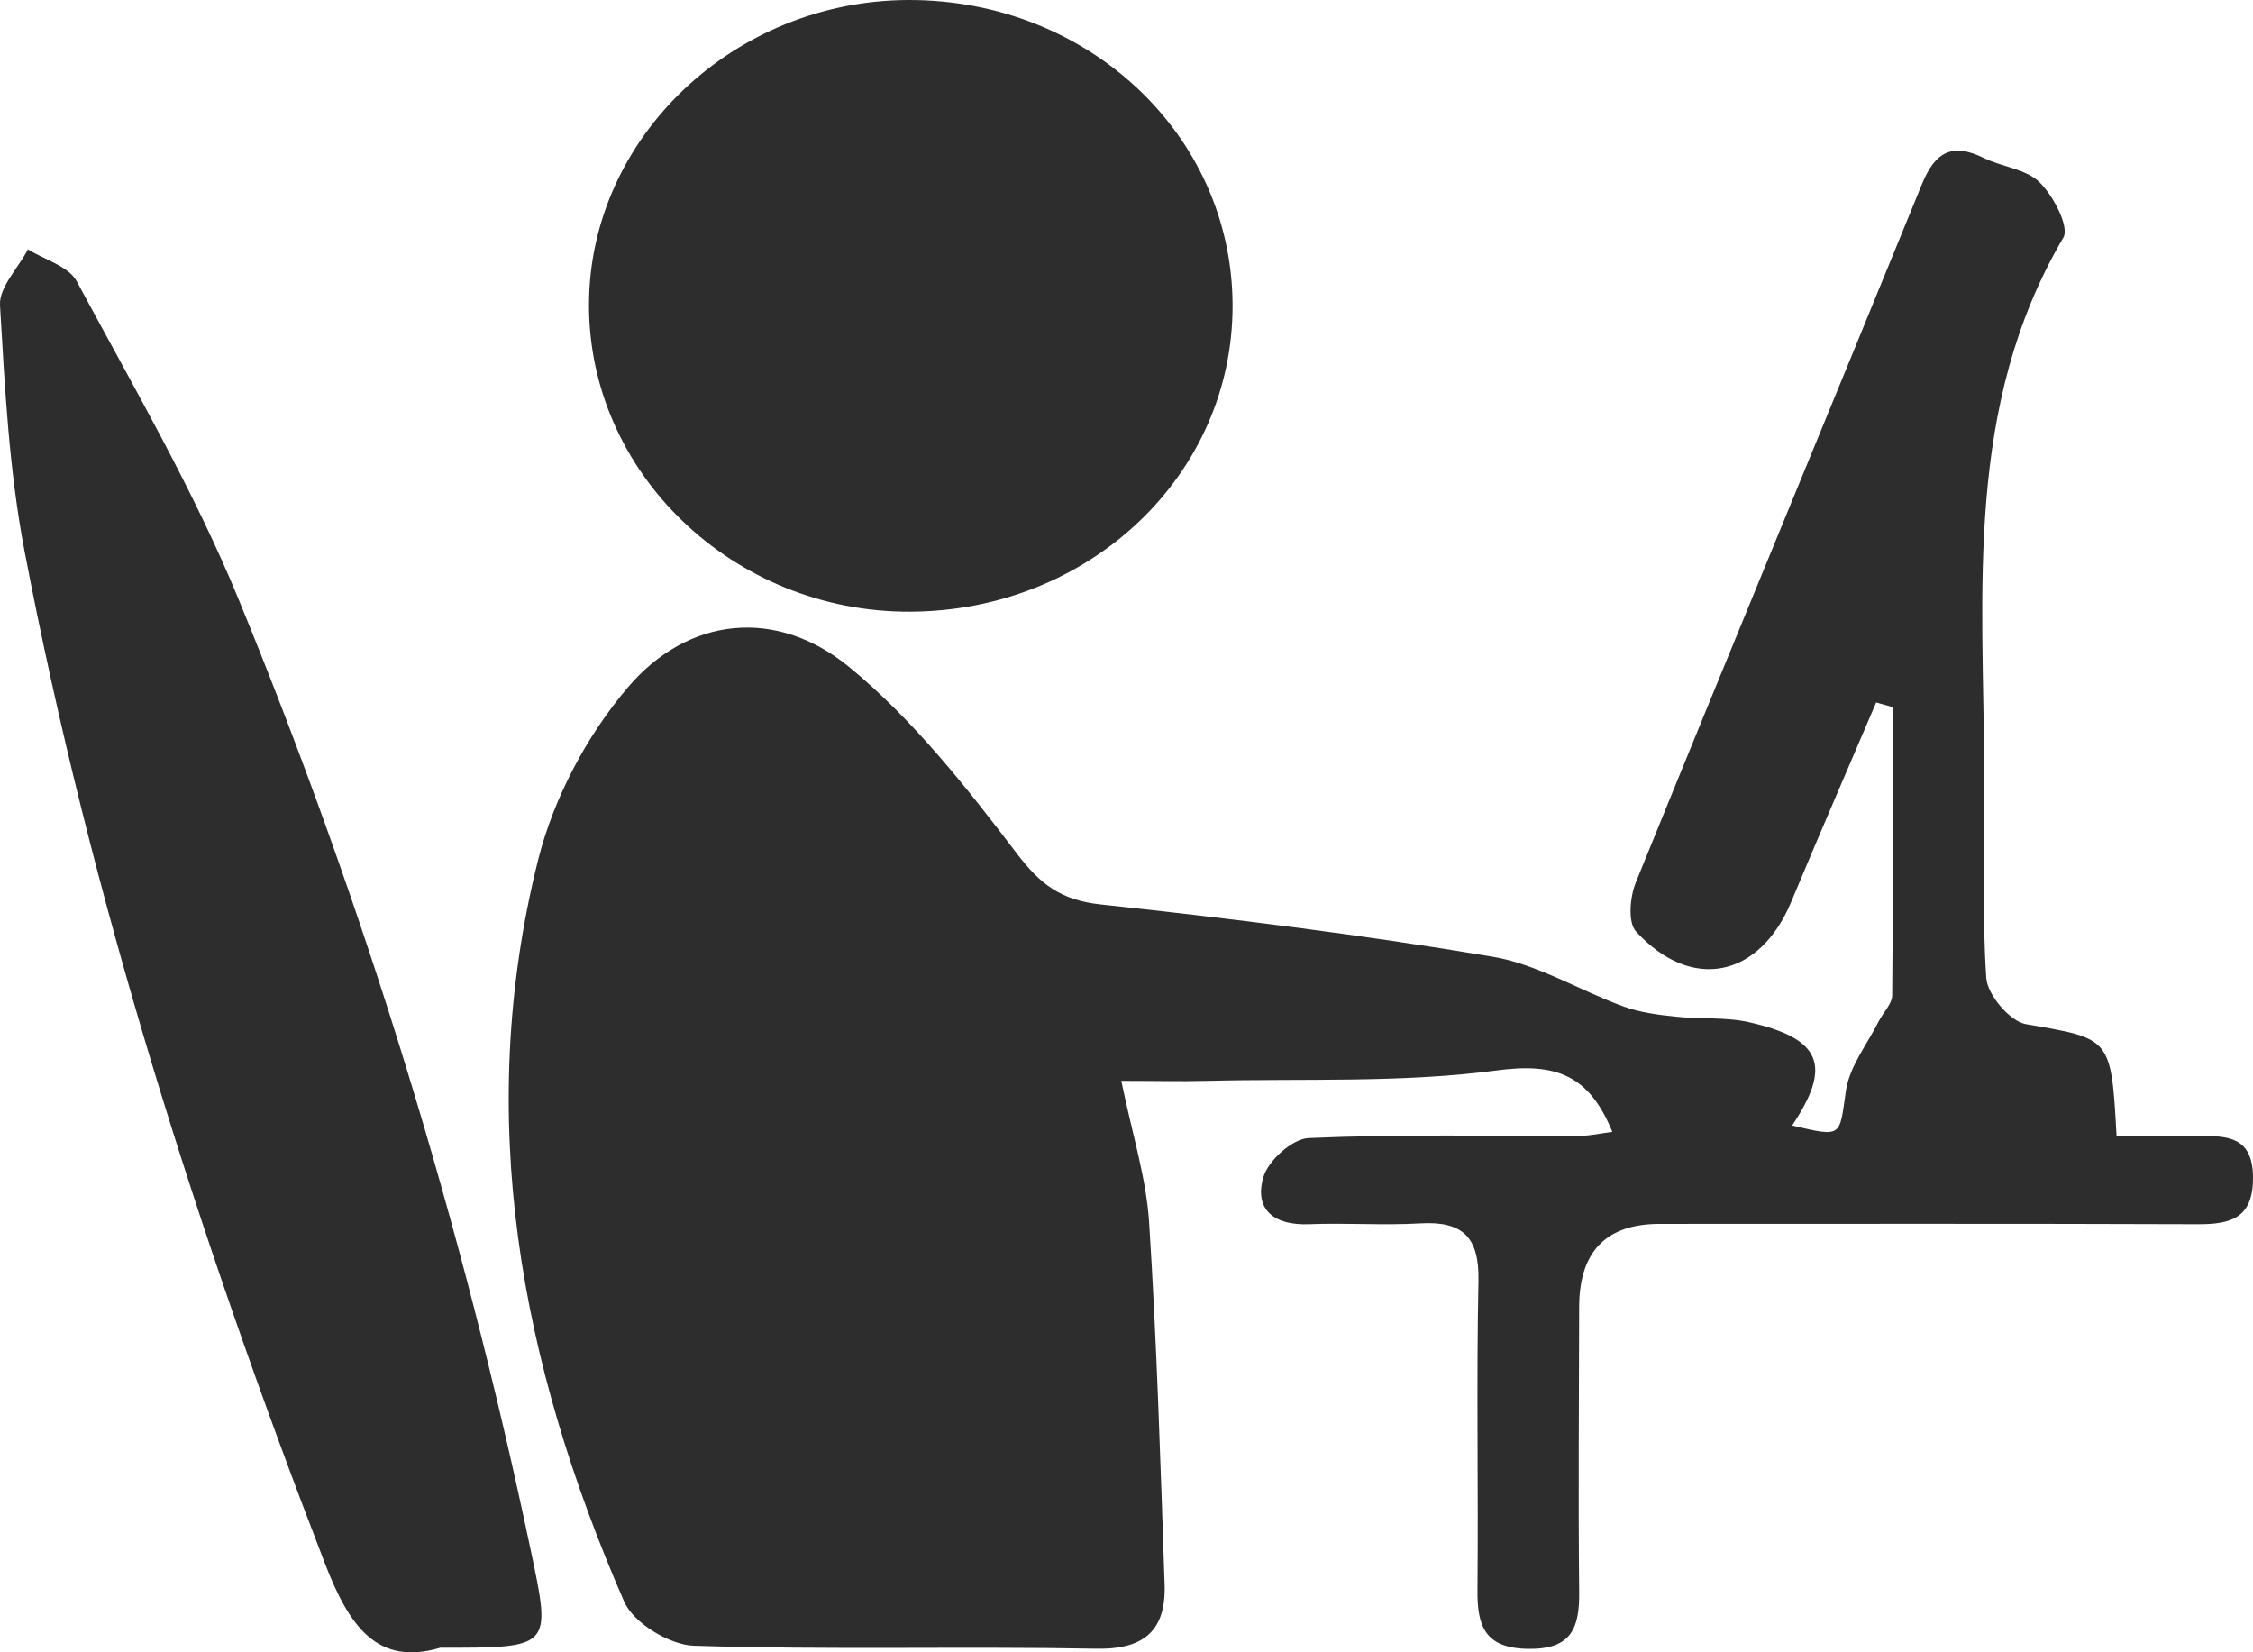 <?xml version="1.0" encoding="UTF-8"?>
<svg id="Layer_2" data-name="Layer 2" xmlns="http://www.w3.org/2000/svg" viewBox="0 0 136.25 99.92">
  <defs>
    <style>
      .cls-1 {
        fill: #2d2d2d;
      }
    </style>
  </defs>
  <g id="Layer_1-2" data-name="Layer 1">
    <g>
      <path class="cls-1" d="m97.5,68.43c-1.41-3.43-3.4-4.18-6.99-3.7-5.77.77-11.69.48-17.55.63-1.57.04-3.14,0-5.15,0,.66,3.21,1.5,5.84,1.68,8.51.47,7.31.69,14.63.94,21.95.09,2.76-1.22,3.94-4.14,3.88-8.11-.15-16.22.08-24.33-.18-1.47-.05-3.64-1.37-4.21-2.66-6.28-14.39-9.09-29.33-5.21-44.85.93-3.72,2.93-7.5,5.41-10.42,3.67-4.33,9.02-4.86,13.41-1.25,3.87,3.18,7.08,7.26,10.14,11.28,1.42,1.87,2.67,2.81,5.04,3.07,7.93.85,15.85,1.84,23.71,3.16,2.74.46,5.28,2.05,7.95,3.02.99.36,2.09.5,3.15.61,1.48.16,3.02.01,4.45.34,4.36.99,5,2.63,2.58,6.24,3.06.72,2.85.69,3.25-2.09.21-1.47,1.29-2.82,1.99-4.22.27-.53.81-1.05.81-1.57.06-5.81.04-11.61.04-17.42-.34-.09-.67-.19-1.01-.28-1.71,4.01-3.45,8.01-5.13,12.04-1.91,4.6-6.03,5.48-9.39,1.81-.51-.55-.37-2.1-.01-2.98,5.73-14.1,11.56-28.15,17.31-42.24.79-1.93,1.83-2.49,3.72-1.56,1.12.55,2.58.67,3.39,1.48.83.82,1.81,2.69,1.43,3.34-6,10.2-4.83,21.39-4.78,32.43.02,4.12-.15,8.24.12,12.34.07,1.02,1.43,2.62,2.39,2.79,5.14.89,5.16.76,5.49,6.77,1.63,0,3.31.02,4.99,0,1.73-.02,3.23.04,3.26,2.46.03,2.45-1.27,2.88-3.31,2.87-10.86-.04-21.71-.02-32.57-.02q-4.85,0-4.87,5c-.01,5.74-.06,11.48,0,17.22.03,2.21-.45,3.52-3.09,3.48-2.62-.04-3.08-1.38-3.06-3.57.06-6.24-.07-12.48.06-18.71.05-2.63-.97-3.6-3.52-3.45-2.24.13-4.49-.04-6.74.05-2.07.08-3.32-.86-2.75-2.84.29-1.01,1.76-2.33,2.74-2.37,5.48-.24,10.97-.12,16.46-.14.58,0,1.15-.14,1.88-.23Z"/>
      <path class="cls-1" d="m54.93,0c10.86-.03,19.57,8.15,19.61,18.43.04,10.26-8.62,18.51-19.49,18.56-10.69.05-19.49-8.39-19.43-18.63C35.67,8.32,44.39.03,54.93,0Z"/>
      <path class="cls-1" d="m26.63,99.64c-3.82,1.14-5.52-1.32-6.97-5.07C11.96,74.63,5.5,54.32,1.48,33.31.55,28.44.29,23.42,0,18.46c-.06-1.09,1.1-2.25,1.69-3.38,1.01.63,2.46,1.02,2.95,1.93,3.41,6.35,7.08,12.63,9.81,19.28,7.64,18.61,13.52,37.81,17.66,57.52,1.23,5.84,1.26,5.84-5.48,5.83Z"/>
    </g>
  </g>
</svg>